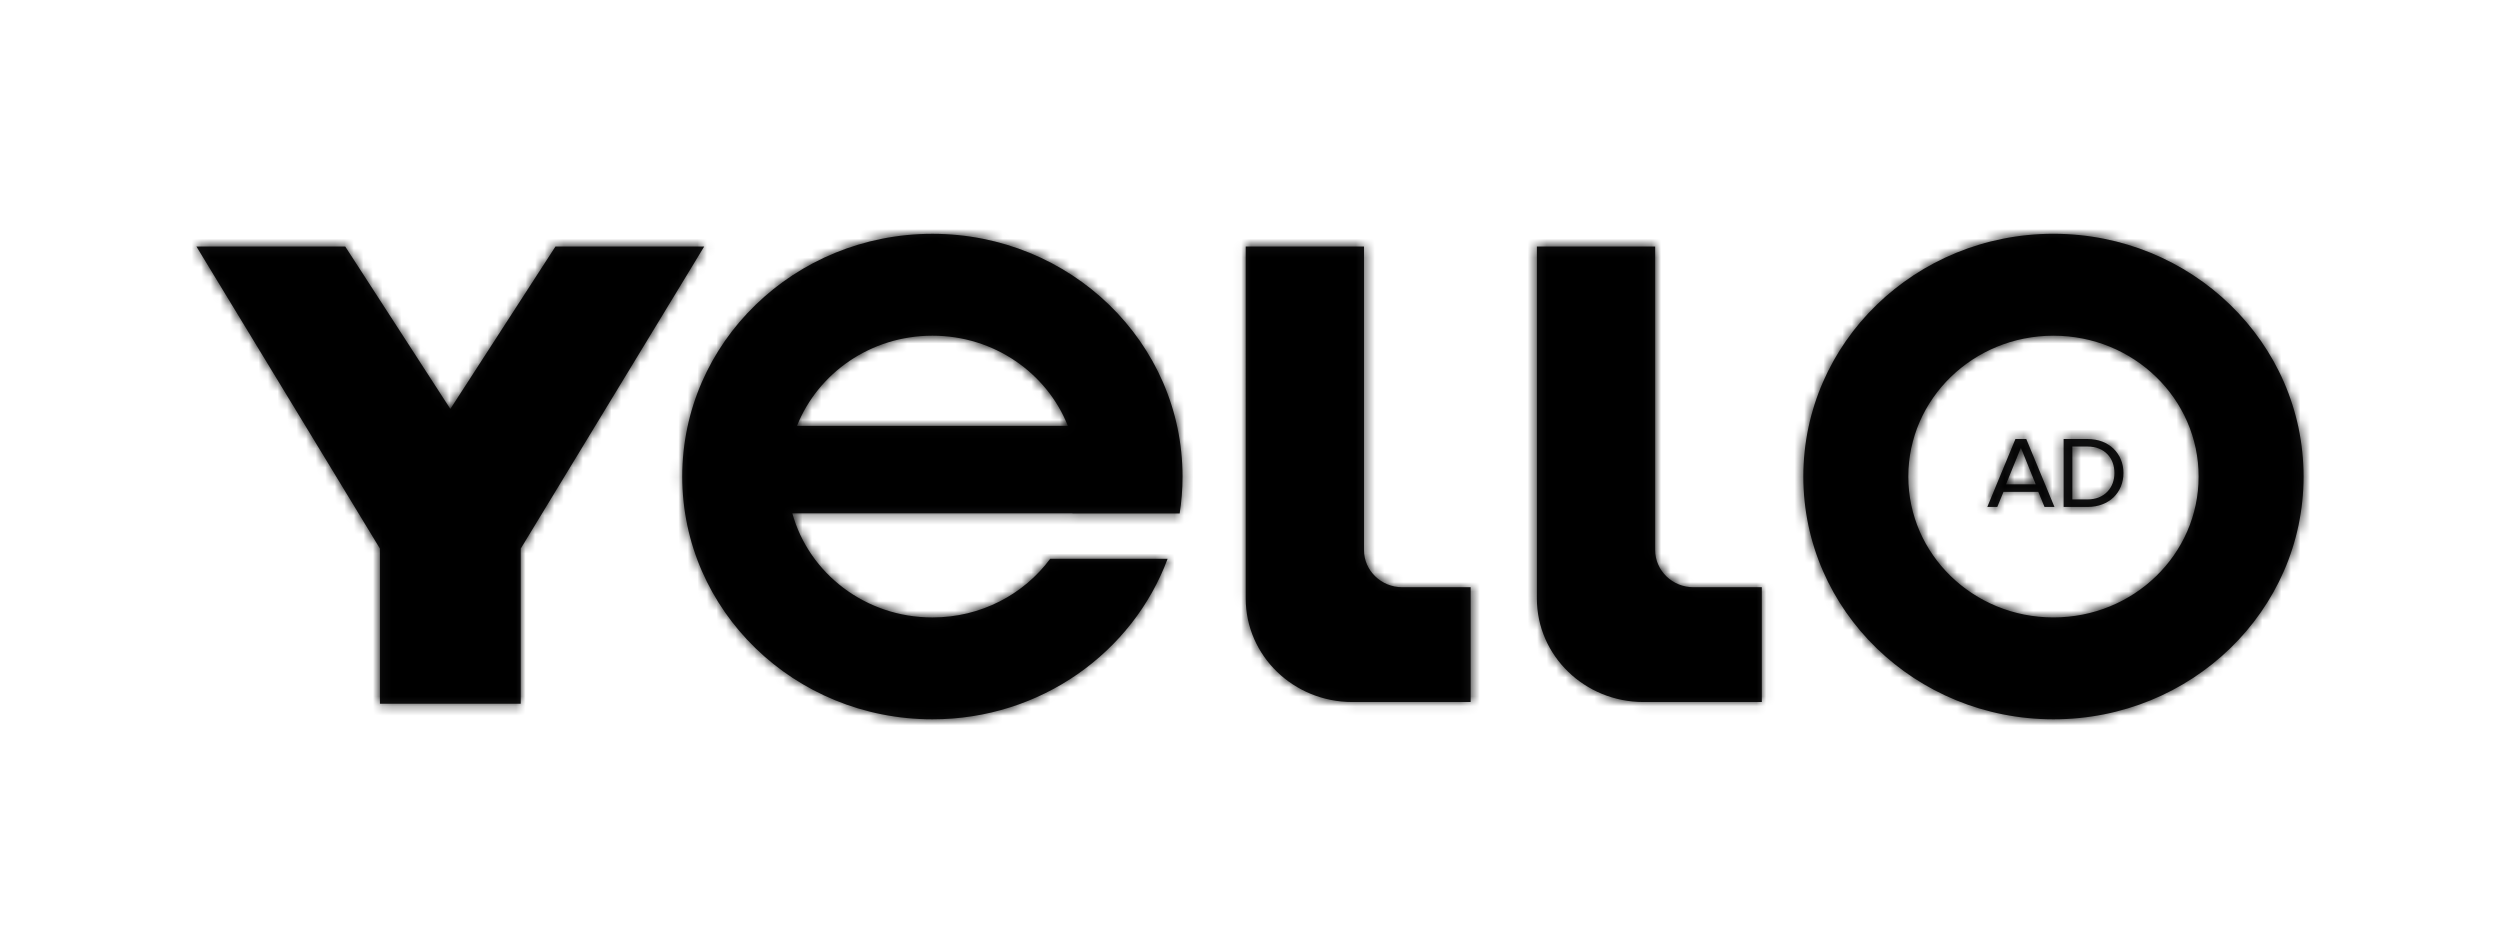 <svg xmlns="http://www.w3.org/2000/svg" xmlns:xlink="http://www.w3.org/1999/xlink" width="262" height="98" viewBox="0 0 262 98">
    <defs>
        <path id="prefix__a" d="M194.616 0c14.477 0 26.213 11.392 26.213 25.443 0 14.054-11.736 25.442-26.213 25.442-14.478 0-26.214-11.388-26.214-25.442C168.402 11.392 180.138 0 194.616 0zM77.132.004c14.473 0 26.213 11.386 26.213 25.44 0 1.315-.103 2.605-.301 3.864H91.81l.001-.012H62.45c1.74 6.288 7.65 10.913 14.682 10.913 5.09 0 9.586-2.427 12.344-6.149h12.304c-3.642 9.803-13.293 16.824-24.648 16.824-14.48 0-26.22-11.391-26.22-25.44 0-14.054 11.74-25.44 26.22-25.44zM15.594 1.335L26.61 18.358 37.625 1.335h15.59L33.987 32.994v16.258H19.232V32.994L0 1.335h15.594zm137.281 0v31.806c0 2.154 1.8 3.901 4.02 3.901h7.157v12.031h-12.396c-6.174 0-11.177-4.857-11.177-10.85V1.336h12.396zm-30.515 0v31.806c0 2.154 1.799 3.901 4.02 3.901h7.157v12.031h-12.396c-6.172 0-11.176-4.857-11.176-10.85V1.336h12.395zm72.256 9.346c-8.402 0-15.21 6.607-15.21 14.762 0 8.157 6.808 14.764 15.21 14.764 8.403 0 15.213-6.607 15.213-14.764 0-8.155-6.81-14.762-15.213-14.762zm-2.85 10.827l2.957 7.12h-1.045l-.649-1.58h-3.65l-.65 1.58h-1.046l2.948-7.12h1.135zm6.423 0c2.279 0 3.763 1.547 3.763 3.565 0 2.028-1.484 3.556-3.763 3.556h-2.507v-7.12h2.507zm0 .79h-1.594v5.54h1.594c1.782 0 2.817-1.237 2.817-2.765 0-1.537-1.002-2.774-2.817-2.774zm-6.986.127l-1.56 3.834h3.112l-1.552-3.834zM77.133 10.68c-6.47 0-11.996 3.922-14.193 9.448h28.385c-2.197-5.526-7.723-9.448-14.193-9.448z"/>
    </defs>
    <g fill="none" fill-rule="evenodd" transform="translate(20.586 24.5)">
        <mask id="prefix__b" fill="#fff">
            <use xlink:href="#prefix__a"/>
        </mask>
        <use fill="#19191A" xlink:href="#prefix__a"/>
        <g fill="#000" mask="url(#prefix__b)">
            <path d="M0 0H262V99.885H0z" transform="translate(-29.943 -22.615)"/>
        </g>
    </g>
</svg>
